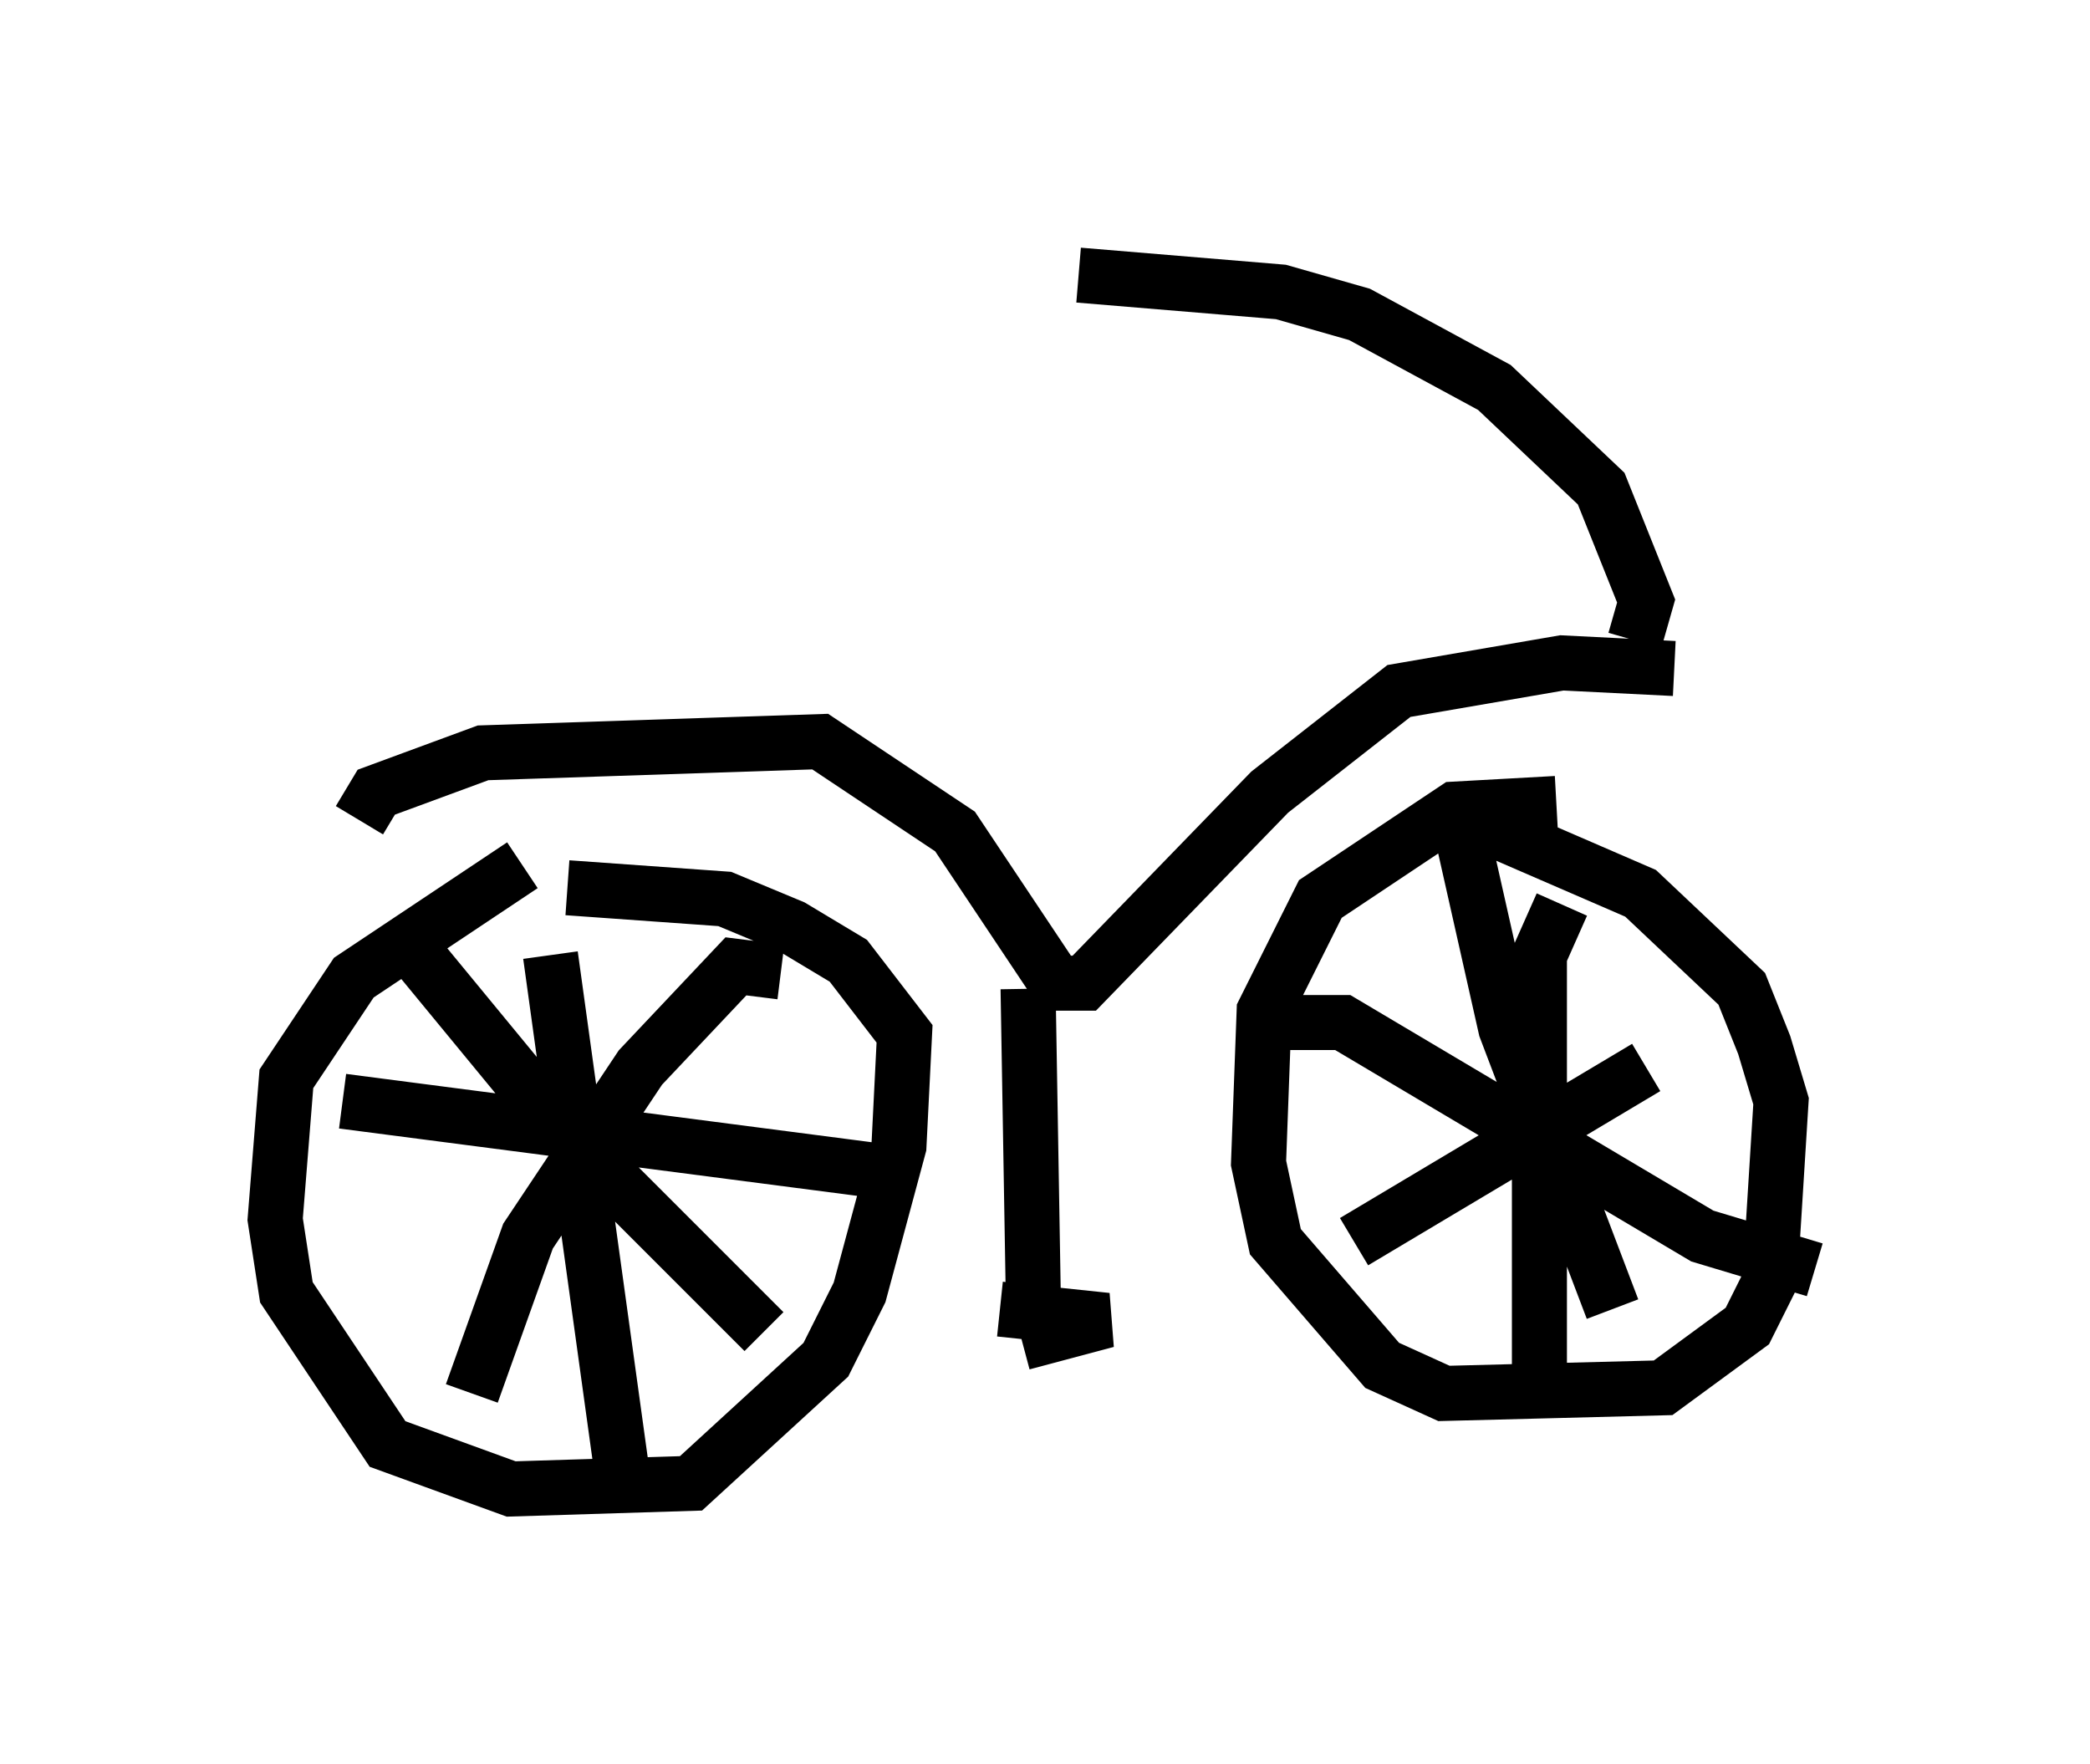 <?xml version="1.0" encoding="utf-8" ?>
<svg baseProfile="full" height="32.05" version="1.1" width="37.971" xmlns="http://www.w3.org/2000/svg" xmlns:ev="http://www.w3.org/2001/xml-events" xmlns:xlink="http://www.w3.org/1999/xlink"><defs /><rect fill="white" height="32.05" width="37.971" x="0" y="0" /><path d="M11.533, 15.923 m-2.042, -0.204 l-3.063, 2.042 -1.225, 1.838 l-0.204, 2.552 0.204, 1.327 l1.838, 2.756 2.246, 0.817 l3.267, -0.102 2.45, -2.246 l0.613, -1.225 0.715, -2.654 l0.102, -2.042 -1.021, -1.327 l-1.021, -0.613 -1.225, -0.51 l-2.858, -0.204 m17.967, -1.531 l-1.838, 0.102 -2.45, 1.633 l-1.021, 2.042 -0.102, 2.756 l0.306, 1.429 1.94, 2.246 l1.123, 0.51 3.981, -0.102 l1.531, -1.123 0.408, -0.817 l0.204, -3.267 -0.306, -1.021 l-0.408, -1.021 -1.838, -1.735 l-3.063, -1.327 m-16.742, 2.45 l1.327, 9.596 m-5.104, -6.942 l10.208, 1.327 m11.944, -4.9 l-0.408, 0.919 0.0, 8.065 m-4.9, -6.84 l1.327, 0.0 6.533, 3.879 l2.042, 0.613 m-6.533, -8.473 l0.919, 4.083 1.94, 5.104 m-4.696, -1.225 l5.308, -3.165 m-15.721, -1.735 l-0.817, -0.102 -1.735, 1.838 l-2.042, 3.063 -1.021, 2.858 m-1.327, -8.371 l2.858, 3.471 3.777, 3.777 m-7.35, -9.29 l0.306, -0.51 1.94, -0.715 l6.125, -0.204 2.45, 1.633 l1.838, 2.756 0.51, 0.0 l3.369, -3.471 2.348, -1.838 l2.96, -0.51 2.042, 0.102 m-11.74, 5.819 l0.102, 6.023 m-0.613, -0.204 l1.94, 0.204 -1.531, 0.408 m11.127, -12.761 l0.204, -0.715 -0.817, -2.042 l-1.94, -1.838 -2.45, -1.327 l-1.429, -0.408 -3.675, -0.306 " fill="none" stroke="black" stroke-width="1" /></svg>